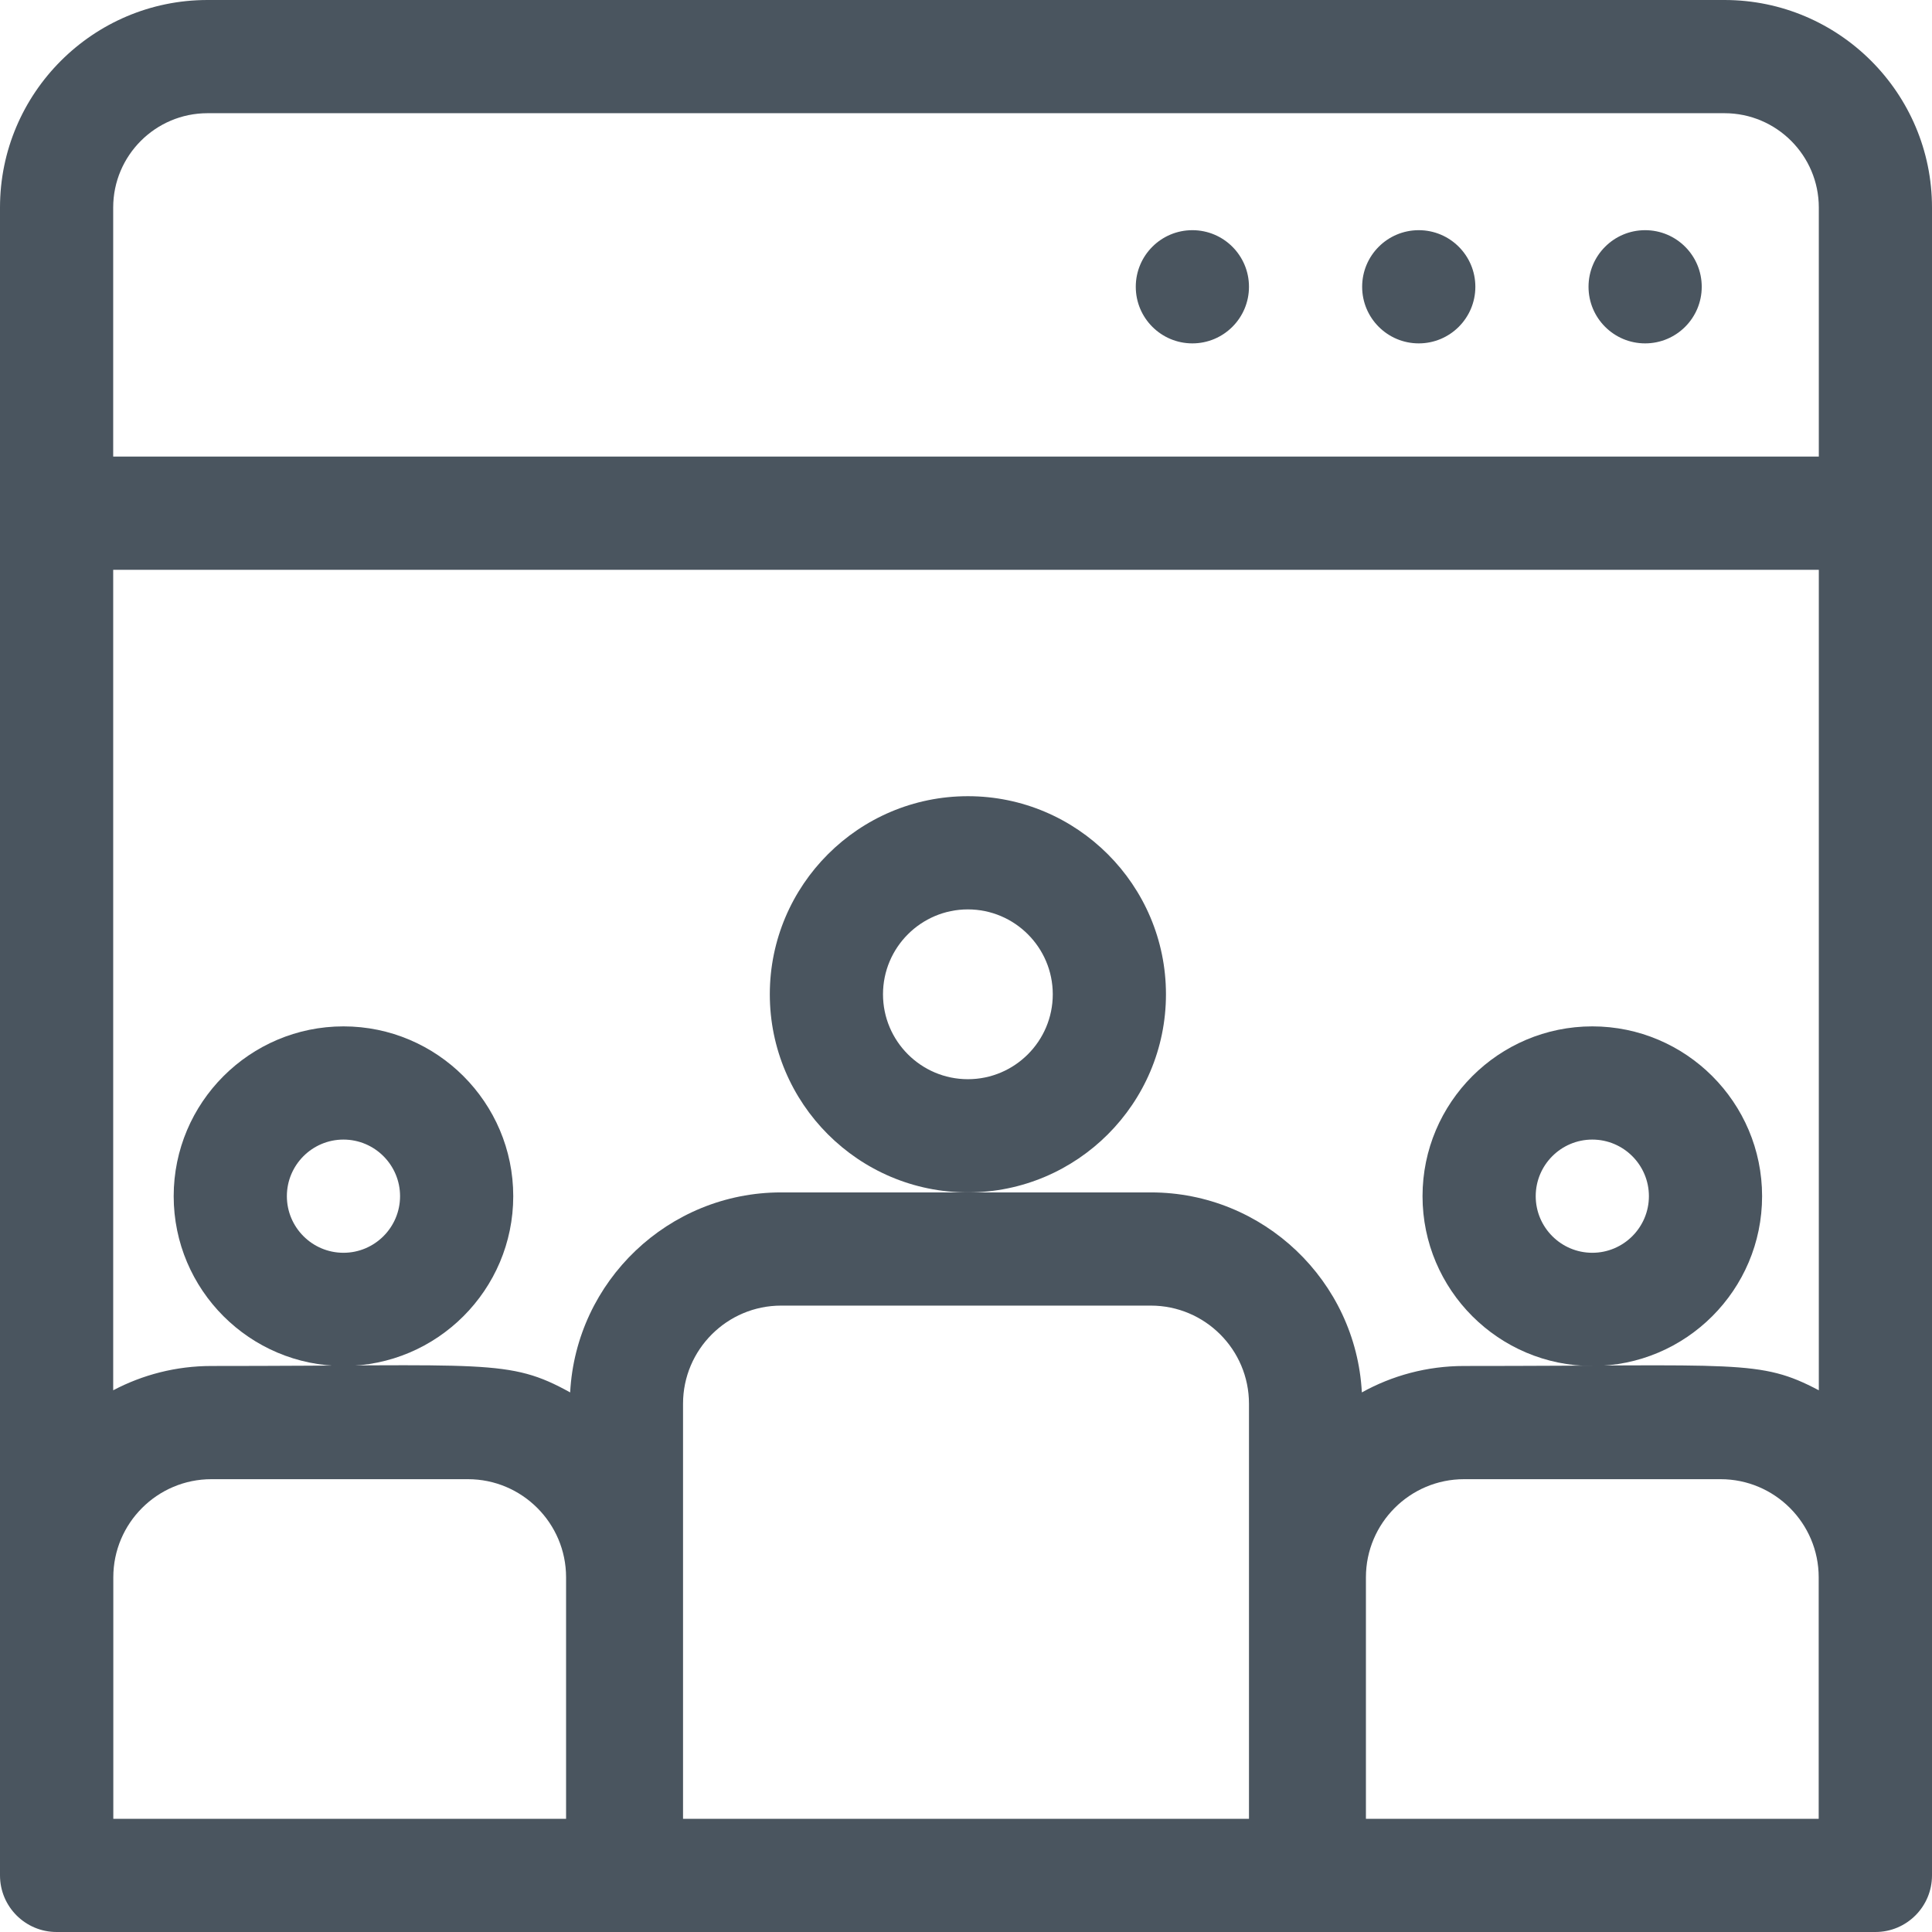 <?xml version="1.0"?>
<svg xmlns="http://www.w3.org/2000/svg" height="512px" viewBox="0 0 512 512" width="512px"><g><path d="m136.016 317c0-24.812-20.184-45-44.992-45-24.812 0-44.996 20.188-44.996 45s20.184 45 44.996 45c24.809 0 44.992-20.188 44.992-45zm-44.996 15c-8.27 0-14.996-6.73-14.996-15s6.727-15 14.996-15 15 6.73 15 15-6.727 15-15 15zm0 0" data-original="#000000" class="active-path" data-old_color="#000000" fill="#4A555F"/><path d="m308.992 263.5c0-28.949-23.547-52.5-52.492-52.5s-52.492 23.551-52.492 52.5 23.547 52.5 52.492 52.5 52.492-23.551 52.492-52.5zm-52.492 22.5c-12.406 0-22.496-10.094-22.496-22.5s10.09-22.5 22.496-22.5 22.496 10.094 22.496 22.5-10.09 22.5-22.496 22.5zm0 0" data-original="#000000" class="active-path" data-old_color="#000000" fill="#4A555F"/><path d="m466.973 317c0-24.812-20.184-45-44.992-45-24.812 0-44.996 20.188-44.996 45s20.184 45 44.996 45c24.809 0 44.992-20.188 44.992-45zm-44.996 15c-8.27 0-14.996-6.73-14.996-15s6.727-15 14.996-15c8.27 0 15 6.73 15 15s-6.727 15-15 15zm0 0" data-original="#000000" class="active-path" data-old_color="#000000" fill="#4A555F"/><path d="m457.008 0h-402.016c-30.32 0-54.992 24.672-54.992 55v442c0 8.285 6.715 15 14.996 15h482.008c8.281 0 14.996-6.715 14.996-15v-442c0-30.328-24.672-55-54.992-55zm-306.992 482h-119.988v-64c0-14.336 11.664-26 26-26h67.988c14.336 0 26 11.664 26 26zm180.973 0h-149.977v-110c0-14.336 11.66-26 25.996-26h97.984c14.336 0 26 11.664 26 26v110zm150.984 0h-119.988v-64c0-14.336 11.664-26 26-26h67.988c14.336 0 26 11.664 26 26zm-93.988-120c-9.82 0-19.051 2.547-27.082 7.004-1.559-29.488-26.039-53.004-55.91-53.004-10.133 0-87.535 0-97.984 0-29.871 0-54.352 23.516-55.91 53.004-16.293-9.039-22.062-7.004-95.07-7.004-9.395 0-18.25 2.336-26.031 6.441v-217.441h452.008v217.441c-15.695-8.277-20.984-6.441-94.02-6.441zm-332.992-332h402.016c13.781 0 24.996 11.215 24.996 25v66h-452.008v-66c0-13.785 11.215-25 24.996-25zm0 0" data-original="#000000" class="active-path" data-old_color="#000000" fill="#4A555F"/><path d="m450.977 76c0 8.285-6.715 15-15 15-8.285 0-15-6.715-15-15s6.715-15 15-15c8.285 0 15 6.715 15 15zm0 0" data-original="#000000" class="active-path" data-old_color="#000000" fill="#4A555F"/><path d="m390.984 76c0 8.285-6.715 15-15 15s-15-6.715-15-15 6.715-15 15-15 15 6.715 15 15zm0 0" data-original="#000000" class="active-path" data-old_color="#000000" fill="#4A555F"/><path d="m330.992 76c0 8.285-6.715 15-15 15-8.285 0-15-6.715-15-15s6.715-15 15-15c8.285 0 15 6.715 15 15zm0 0" data-original="#000000" class="active-path" data-old_color="#000000" fill="#4A555F"/></g> </svg>
